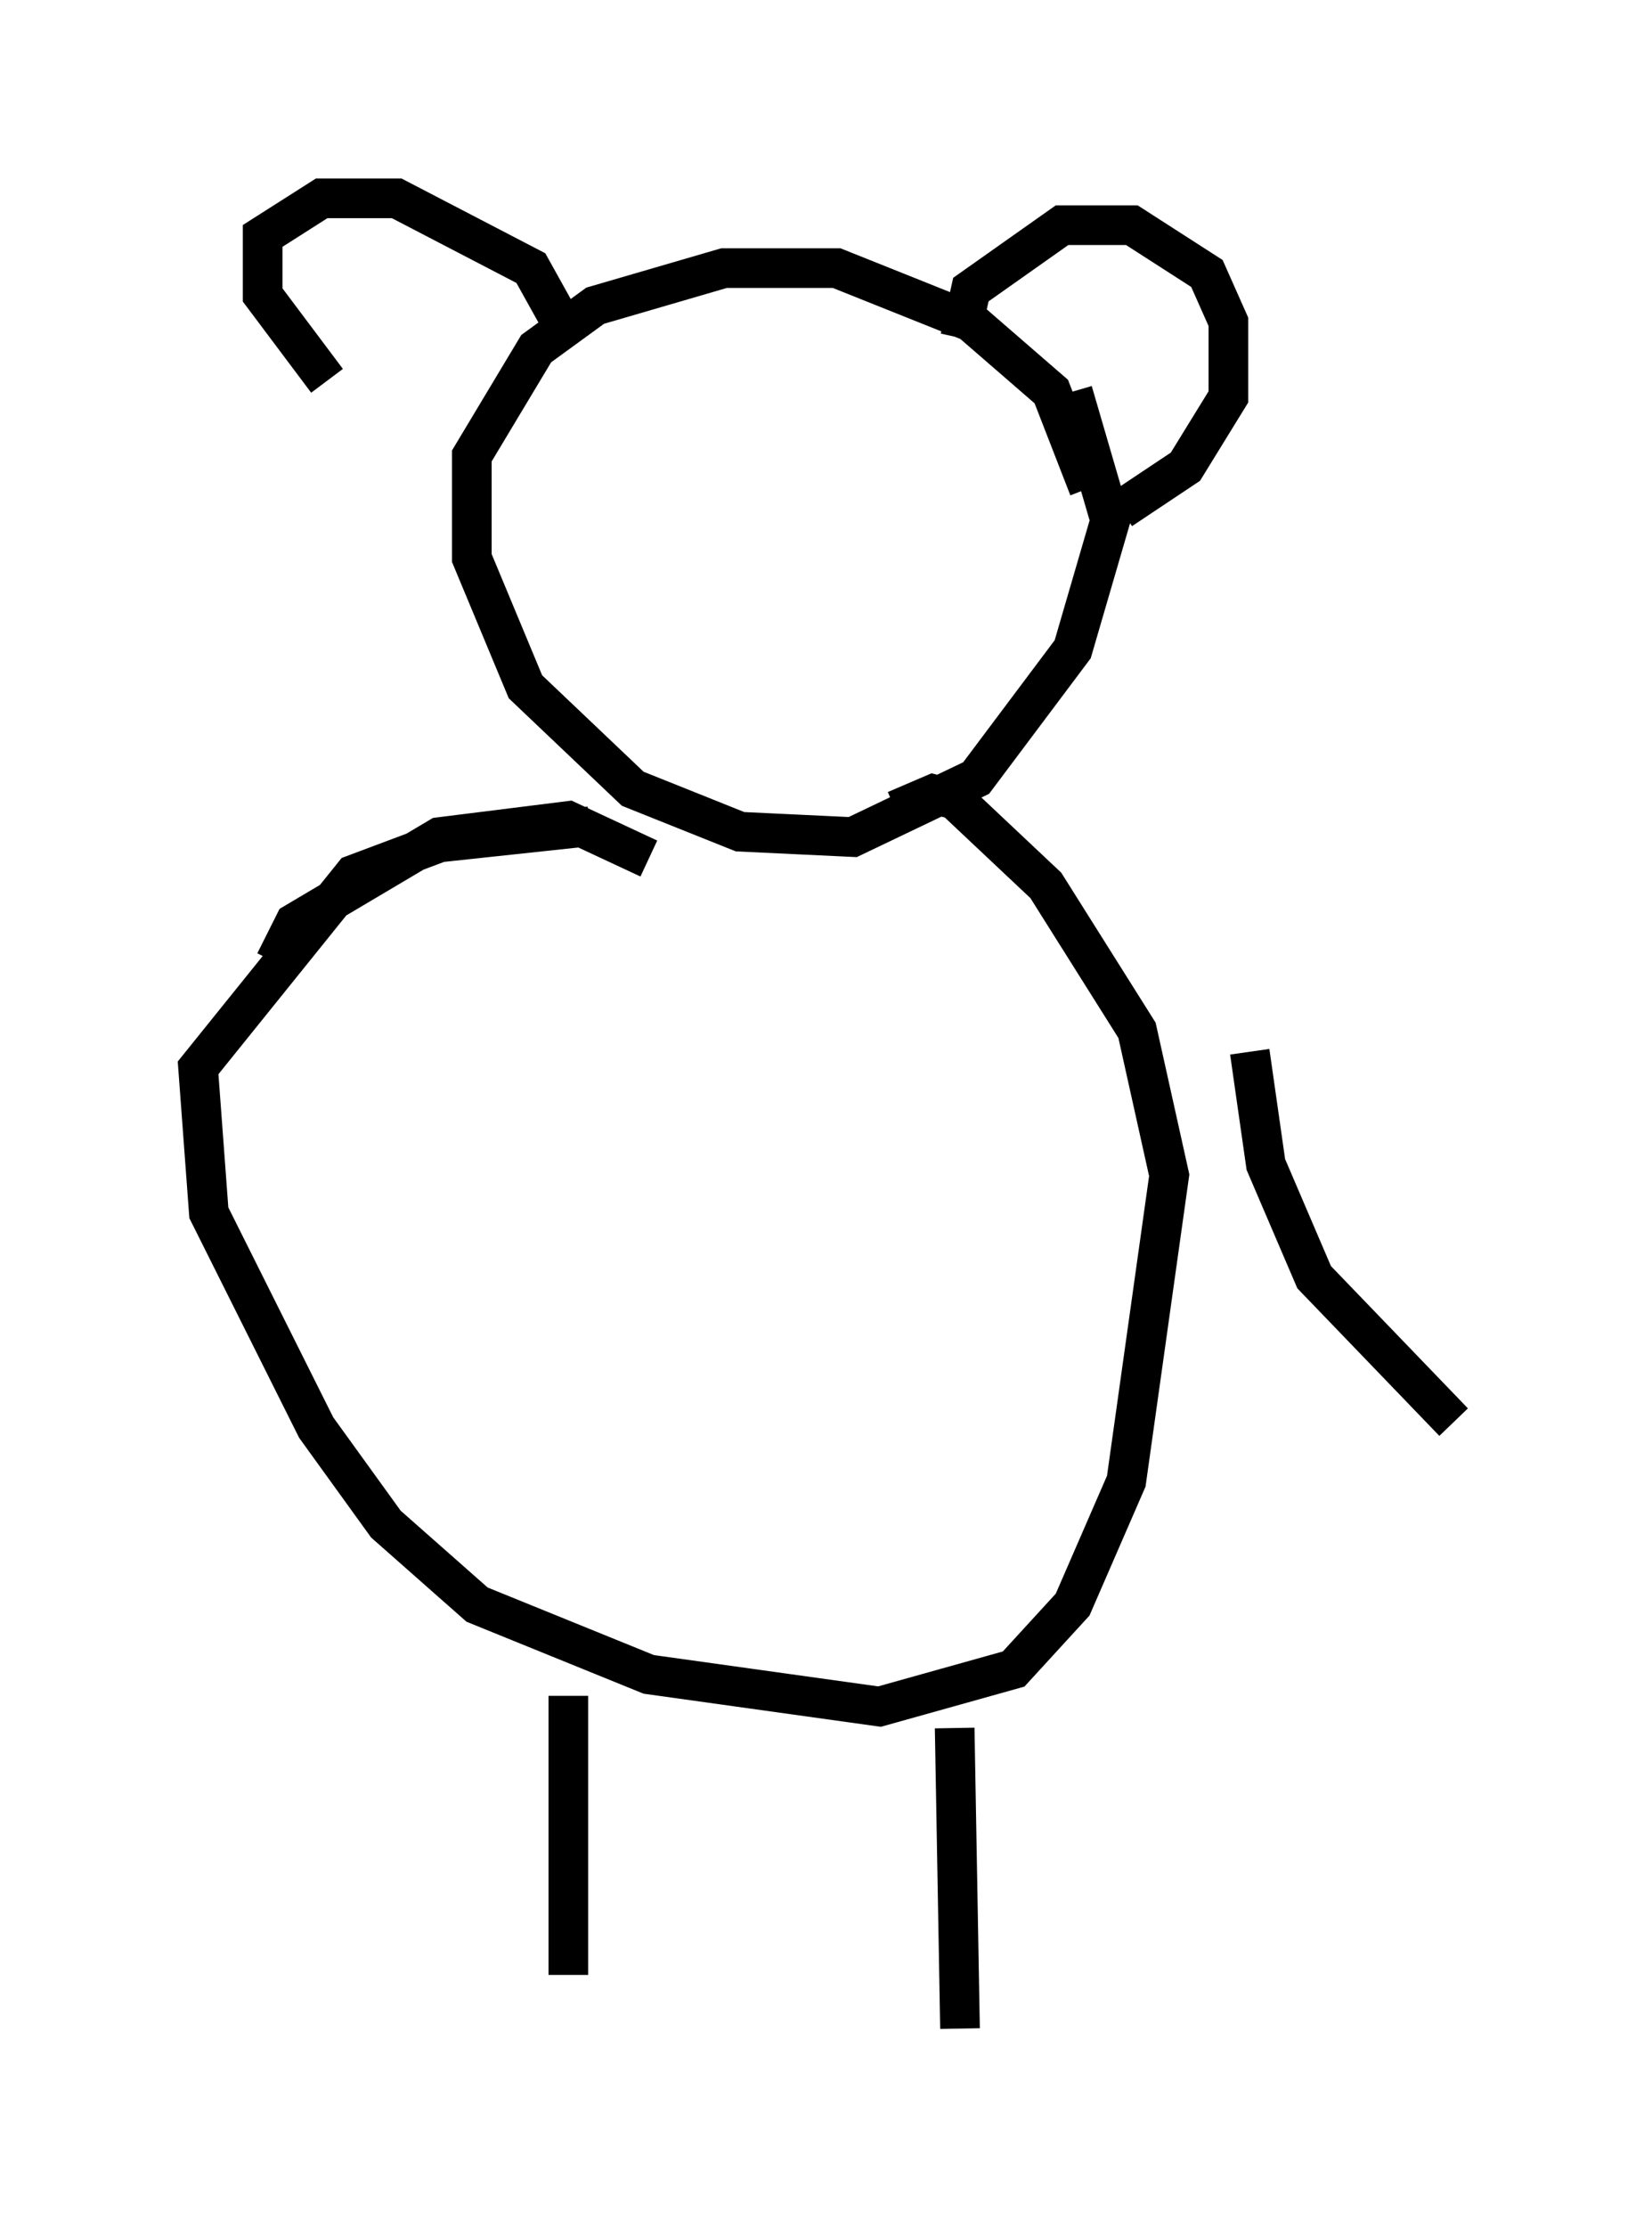 <?xml version="1.0" encoding="utf-8" ?>
<svg baseProfile="full" height="56.143" version="1.1" width="41.664" xmlns="http://www.w3.org/2000/svg" xmlns:ev="http://www.w3.org/2001/xml-events" xmlns:xlink="http://www.w3.org/1999/xlink"><defs /><rect fill="white" height="56.143" width="41.664" x="0" y="0" /><path d="M12.713, 12.578 m-4.465, -2.977 l-1.624, -2.165 0.0, -1.488 l1.488, -0.947 1.894, 0.0 l3.383, 1.759 0.677, 1.218 m10.149, 0.541 l0.271, -1.218 2.3, -1.624 l1.759, 0.0 1.894, 1.218 l0.541, 1.218 0.0, 1.894 l-1.083, 1.759 -1.624, 1.083 m-0.812, -0.541 l-0.947, -2.436 -2.03, -1.759 l-3.383, -1.353 -2.842, 0.0 l-3.248, 0.947 -1.488, 1.083 l-1.624, 2.706 0.0, 2.571 l1.353, 3.248 2.706, 2.571 l2.706, 1.083 2.842, 0.135 l3.112, -1.488 2.436, -3.248 l0.947, -3.248 -0.947, -3.248 m-10.69, 11.773 l-2.03, -0.947 -3.248, 0.406 l-3.654, 2.165 -0.271, 0.541 l0.271, 0.135 m7.442, -3.112 l-3.789, 0.406 -2.165, 0.812 l-3.924, 4.871 0.271, 3.654 l2.706, 5.413 1.759, 2.436 l2.3, 2.03 4.33, 1.759 l5.819, 0.812 3.383, -0.947 l1.488, -1.624 1.353, -3.112 l1.083, -7.713 -0.812, -3.654 l-2.3, -3.654 -2.3, -2.165 l-0.541, -0.135 -0.947, 0.406 m-8.254, 22.327 l0.0, 7.036 m9.743, -6.225 l0.135, 7.578 m7.307, -24.628 l0.406, 2.842 1.218, 2.842 l3.518, 3.654 " fill="none" stroke="black" stroke-width="1" /></svg>